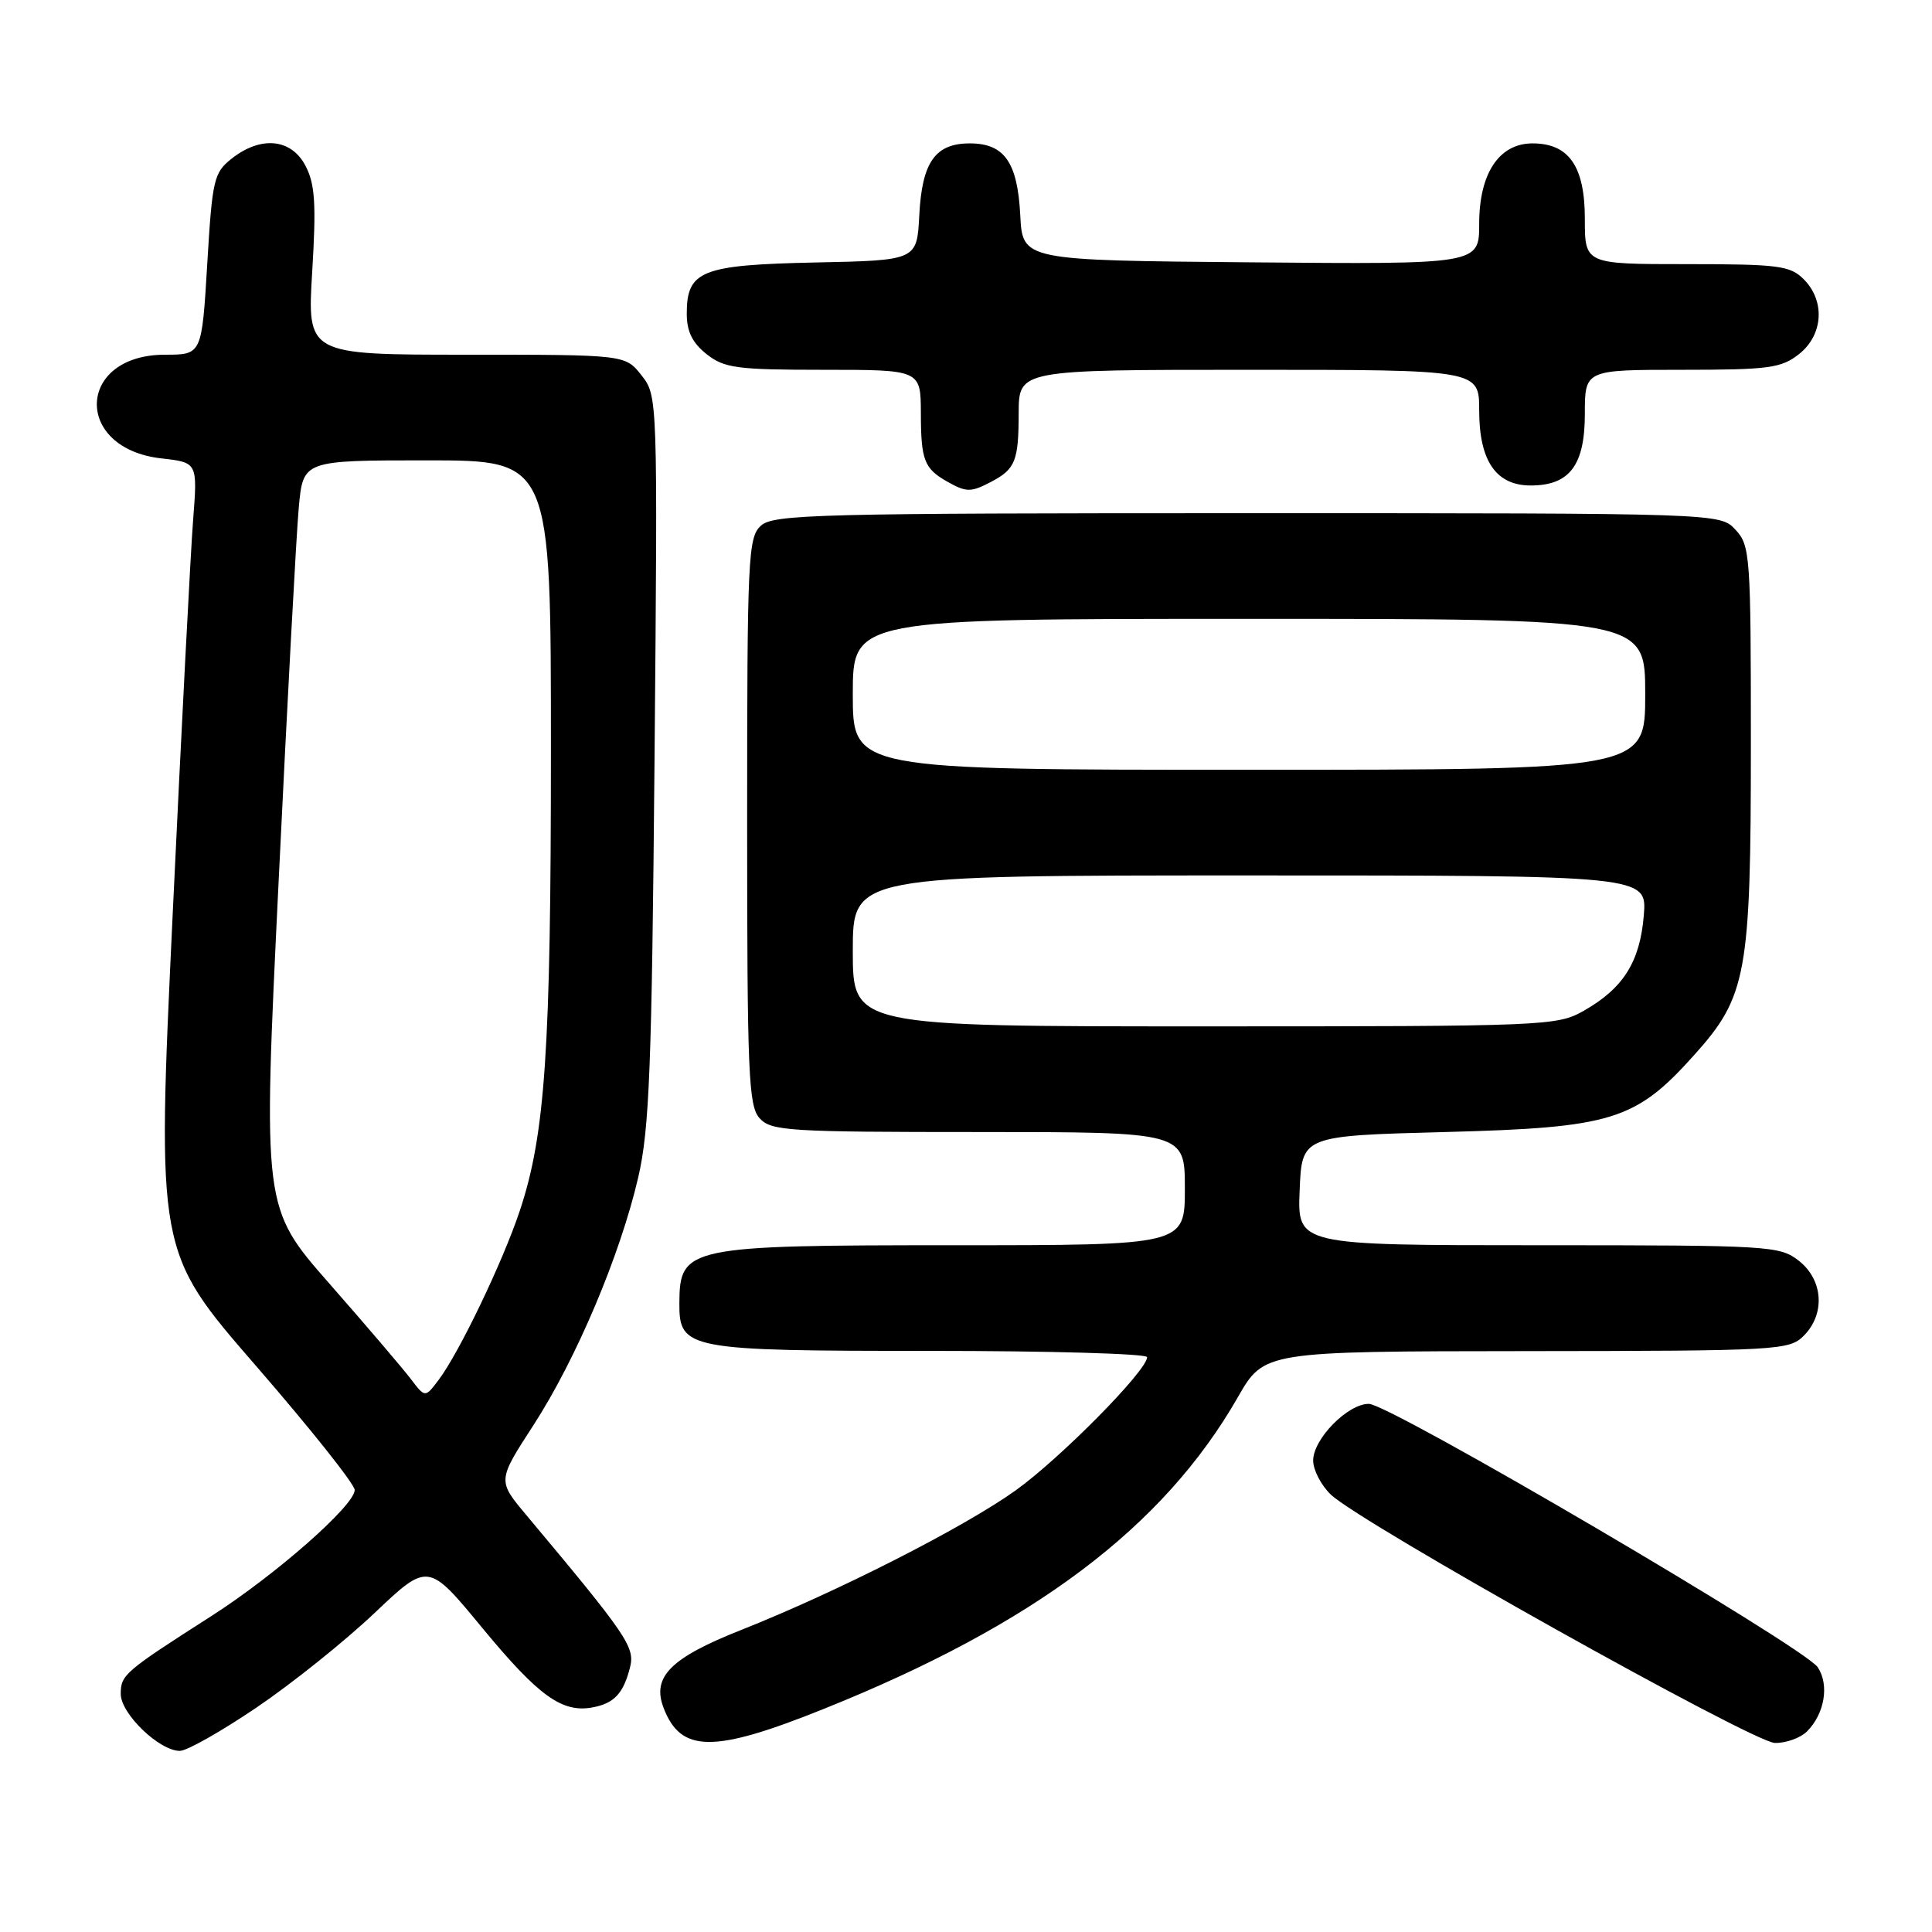 <?xml version="1.0" encoding="UTF-8" standalone="no"?>
<!DOCTYPE svg PUBLIC "-//W3C//DTD SVG 1.1//EN" "http://www.w3.org/Graphics/SVG/1.1/DTD/svg11.dtd" >
<svg xmlns="http://www.w3.org/2000/svg" xmlns:xlink="http://www.w3.org/1999/xlink" version="1.1" viewBox="0 0 256 256">
 <g >
 <path fill="currentColor"
d=" M 34.00 226.25 C 38.67 223.09 45.70 217.46 49.61 213.75 C 56.73 207.00 56.73 207.00 63.94 215.75 C 71.40 224.78 74.50 227.01 78.57 226.23 C 81.40 225.69 82.62 224.37 83.49 220.90 C 84.15 218.25 83.08 216.68 69.71 200.72 C 65.92 196.19 65.92 196.19 70.68 188.85 C 76.37 180.06 82.18 166.31 84.57 156.00 C 86.05 149.60 86.37 141.46 86.73 100.48 C 87.15 52.56 87.14 52.45 85.00 49.73 C 82.85 47.00 82.85 47.00 61.78 47.00 C 40.70 47.00 40.70 47.00 41.37 35.99 C 41.91 27.05 41.75 24.41 40.49 21.99 C 38.62 18.37 34.59 17.96 30.72 21.00 C 28.33 22.88 28.13 23.75 27.46 35.00 C 26.74 47.00 26.74 47.00 21.87 47.00 C 10.13 47.00 9.68 59.42 21.38 60.74 C 26.18 61.28 26.18 61.28 25.59 68.89 C 25.26 73.08 24.04 96.60 22.88 121.17 C 20.77 165.84 20.77 165.84 33.89 180.95 C 41.10 189.26 47.00 196.67 47.00 197.43 C 47.00 199.47 36.53 208.68 28.00 214.14 C 16.47 221.52 16.00 221.92 16.00 224.46 C 16.00 227.08 21.11 232.00 23.83 232.00 C 24.75 232.01 29.32 229.42 34.00 226.25 Z  M 109.15 226.44 C 137.04 215.25 154.15 202.37 164.02 185.14 C 167.50 179.06 167.50 179.06 202.25 179.03 C 235.65 179.00 237.08 178.92 239.00 177.00 C 241.88 174.12 241.59 169.61 238.37 167.07 C 235.82 165.07 234.59 165.00 203.82 165.00 C 171.91 165.00 171.91 165.00 172.21 157.75 C 172.50 150.50 172.50 150.50 191.50 150.00 C 213.62 149.42 216.70 148.47 224.47 139.82 C 231.46 132.04 232.00 129.10 232.00 98.51 C 232.00 73.59 231.91 72.28 229.96 70.19 C 227.92 68.00 227.92 68.00 165.29 68.00 C 108.41 68.00 102.49 68.15 100.83 69.65 C 99.12 71.20 99.00 73.75 99.00 108.83 C 99.00 142.33 99.18 146.54 100.65 148.17 C 102.18 149.86 104.43 150.00 129.65 150.00 C 157.00 150.00 157.00 150.00 157.00 157.50 C 157.00 165.00 157.00 165.00 126.43 165.00 C 91.05 165.00 90.05 165.21 90.02 172.69 C 89.99 178.80 91.04 179.00 123.22 179.00 C 139.05 179.00 152.00 179.37 152.00 179.83 C 152.00 181.60 140.47 193.27 134.56 197.50 C 127.62 202.45 110.85 210.97 98.18 215.99 C 88.86 219.68 86.36 222.19 87.92 226.28 C 90.20 232.28 94.53 232.32 109.15 226.44 Z  M 239.43 229.43 C 241.77 227.09 242.42 223.26 240.86 220.92 C 239.10 218.27 184.18 186.04 181.39 186.02 C 178.60 185.99 174.00 190.67 174.00 193.53 C 174.00 194.77 175.05 196.80 176.33 198.03 C 180.22 201.78 232.27 230.89 235.18 230.95 C 236.65 230.98 238.56 230.29 239.43 229.43 Z  M 131.32 63.85 C 134.54 62.16 134.97 61.08 134.98 54.75 C 135.00 49.00 135.00 49.00 165.50 49.00 C 196.00 49.00 196.00 49.00 196.00 54.39 C 196.00 61.08 198.24 64.33 202.83 64.33 C 207.97 64.33 210.00 61.65 210.00 54.85 C 210.00 49.00 210.00 49.00 222.87 49.00 C 234.37 49.00 236.01 48.78 238.37 46.93 C 241.59 44.39 241.88 39.88 239.00 37.00 C 237.20 35.20 235.67 35.00 223.50 35.00 C 210.00 35.00 210.00 35.00 210.00 29.00 C 210.00 22.04 207.89 19.00 203.07 19.00 C 198.64 19.00 196.00 22.97 196.00 29.65 C 196.00 35.03 196.00 35.03 165.75 34.76 C 135.50 34.50 135.50 34.50 135.19 28.52 C 134.83 21.49 133.08 19.00 128.50 19.00 C 123.92 19.00 122.17 21.49 121.81 28.52 C 121.50 34.50 121.50 34.50 108.05 34.78 C 92.91 35.10 91.00 35.86 91.00 41.58 C 91.00 43.93 91.75 45.44 93.63 46.93 C 95.99 48.78 97.63 49.00 109.13 49.00 C 122.00 49.00 122.00 49.00 122.02 54.75 C 122.03 60.98 122.46 62.08 125.50 63.81 C 128.05 65.25 128.65 65.25 131.32 63.85 Z  M 54.41 182.69 C 53.36 181.31 48.52 175.64 43.66 170.10 C 34.82 160.03 34.82 160.03 36.92 116.77 C 38.07 92.97 39.27 70.69 39.59 67.25 C 40.16 61.00 40.16 61.00 56.58 61.00 C 73.00 61.00 73.00 61.00 73.00 99.28 C 73.00 139.17 72.25 150.31 68.87 160.45 C 66.62 167.20 60.84 179.25 58.11 182.86 C 56.33 185.22 56.33 185.22 54.41 182.69 Z  M 113.00 126.00 C 113.00 116.00 113.00 116.00 165.62 116.00 C 218.25 116.00 218.25 116.00 217.81 121.32 C 217.30 127.46 215.09 130.96 209.86 133.93 C 206.33 135.94 204.90 136.00 159.61 136.00 C 113.00 136.00 113.00 136.00 113.00 126.00 Z  M 113.00 92.00 C 113.00 82.00 113.00 82.00 165.50 82.00 C 218.00 82.00 218.00 82.00 218.00 92.00 C 218.00 102.00 218.00 102.00 165.50 102.00 C 113.00 102.00 113.00 102.00 113.00 92.00 Z "/>
</g>
</svg>